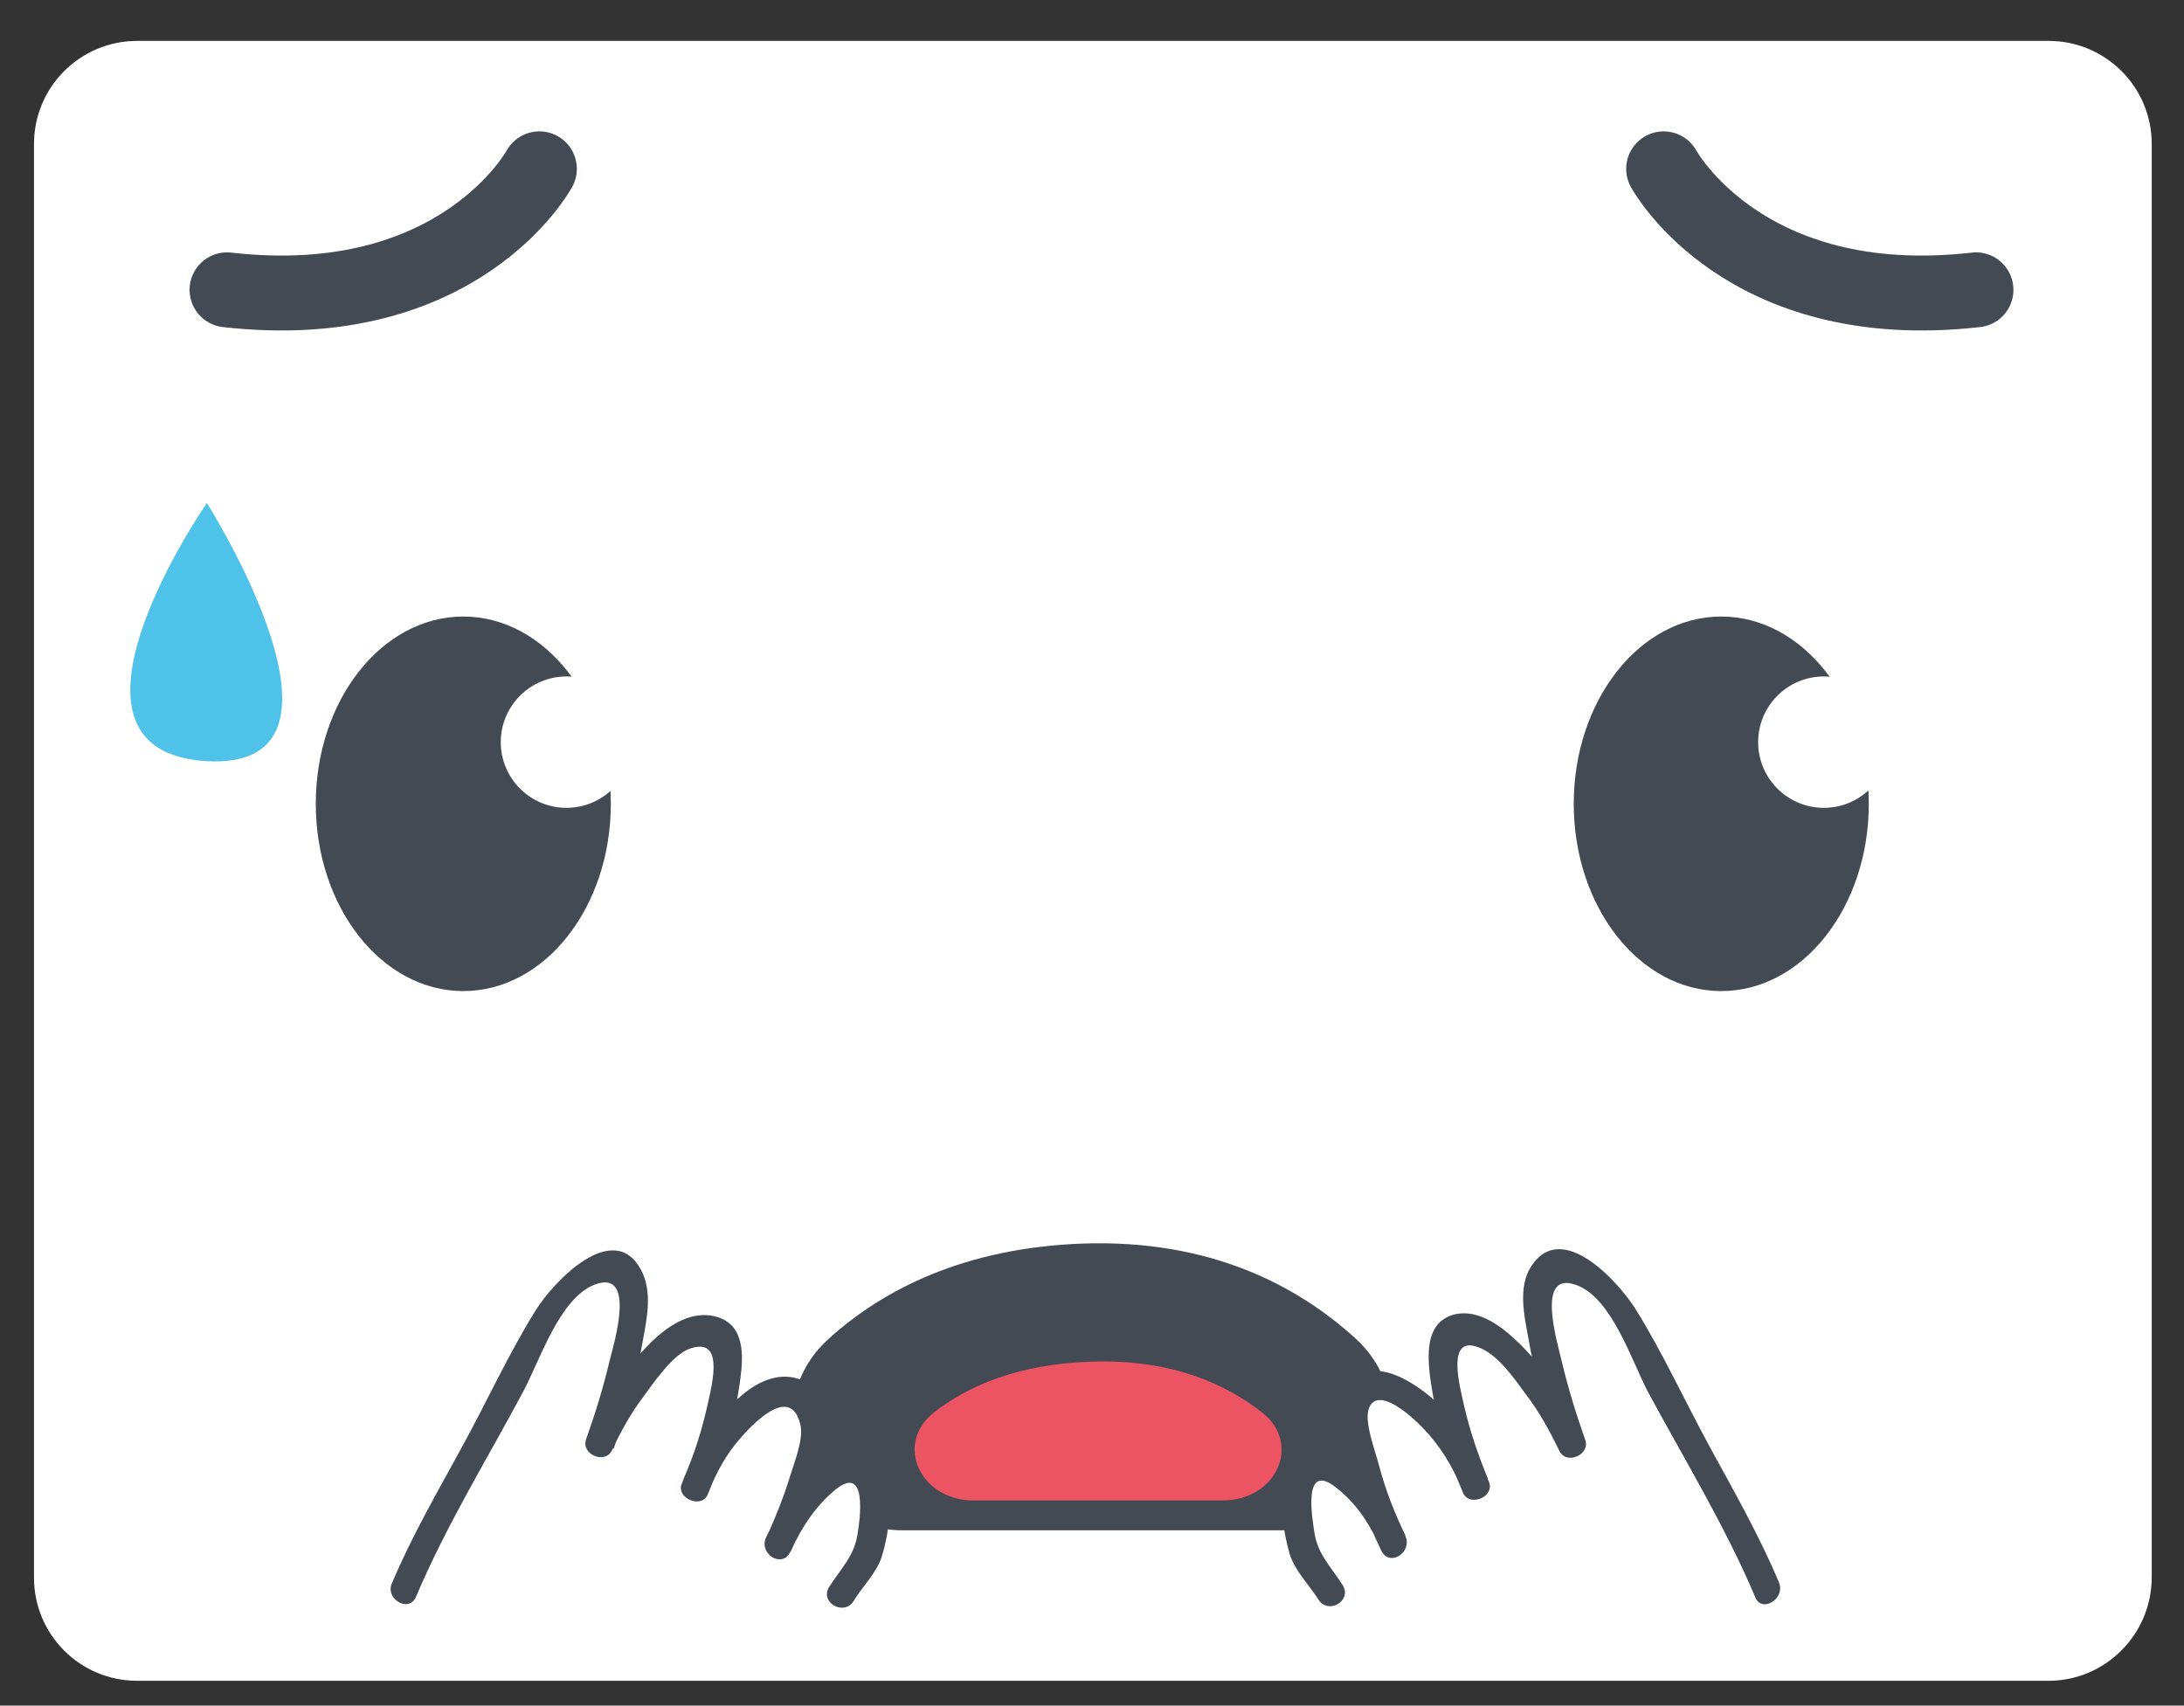<?xml version="1.0" encoding="utf-8"?>
<!-- Generator: Adobe Illustrator 21.0.0, SVG Export Plug-In . SVG Version: 6.00 Build 0)  -->
<svg version="1.2" baseProfile="tiny" id="Capa_1" xmlns="http://www.w3.org/2000/svg" xmlns:xlink="http://www.w3.org/1999/xlink"
	 x="0px" y="0px" viewBox="0 0 379 296" xml:space="preserve">
<rect x="0" y="0" width="379" height="296" fill="#333333" stroke="none"/>
<path fill="#FFFFFF" d="M355.5,291.7H23.8c-9.9,0-17.9-8-17.9-17.9V25c0-9.9,8-17.9,17.9-17.9h331.7c9.9,0,17.9,8,17.9,17.9v248.7
	C373.4,283.7,365.3,291.7,355.5,291.7z"/>
<path fill="#434A53" stroke="#434A53" stroke-width="7.571" stroke-linecap="round" stroke-linejoin="round" stroke-miterlimit="10" d="
	M222.3,261.8h-65.6c-14,0-20.8-17.2-10.4-26.6c8.8-8,22.1-14.9,41.8-15.6c20.8-0.7,35.1,6.8,44.7,15.6
	C243,244.7,236.2,261.8,222.3,261.8z"/>
<path fill="#ED5463" d="M212.2,260.4h-43.3c-9.2,0-13.7-9.8-6.9-15.2c5.8-4.6,14.6-8.5,27.6-8.9c13.7-0.4,23.2,3.9,29.5,8.9
	C225.9,250.6,221.5,260.4,212.2,260.4z"/>
<ellipse fill="#434A53" cx="80.4" cy="139.5" rx="25.6" ry="32.5"/>
<circle fill="#FFFFFF" cx="98.3" cy="128.8" r="11.4"/>
<ellipse fill="#434A53" cx="298.7" cy="139.5" rx="25.6" ry="32.5"/>
<circle fill="#FFFFFF" cx="316.5" cy="128.8" r="11.4"/>
<path fill="none" stroke="#434A53" stroke-width="13" stroke-linecap="round" stroke-miterlimit="10" d="M93.6,29.3
	c0,0-13.8,25.6-54.2,21"/>
<path fill="none" stroke="#434A53" stroke-width="13" stroke-linecap="round" stroke-miterlimit="10" d="M288.7,29.3
	c0,0,13.8,25.6,54.2,21"/>
<path fill="#4FC2E9" d="M35.9,87.3c0,0-29.9,43.1,0,44.8C65.3,133.7,35.9,87.3,35.9,87.3z"/>
<g>
	<path fill="#FFFFFF" d="M70.1,275.9c4.2-10,17.1-32.1,21.9-41.9c2.7-5.5,6-11.2,11.4-13.9c1-0.5,2.1-0.9,3.1-0.7
		c3.3,0.5,3.8,5.1,3.3,8.6c-1.1,7.7-3,15.2-5.7,22.5c2.9-6.4,7.1-12.2,12.2-17c2.7-2.5,7.3-4.5,9.4-1.6c0.9,1.3,0.9,3.1,0.7,4.7
		c-0.7,7.3-2.7,14.5-5.7,21.2c2-5.4,5.4-10.2,9.7-13.8c2.6-2.2,6.6-4,9.1-1.8c2.1,1.8,1.9,5.1,1.4,7.9c-1.1,6.2-3.1,12.2-5.9,17.8
		c2-4.9,5.3-9.2,9.4-12.2c1.2-0.8,2.5-1.6,3.9-1.5c3.4,0.3,4,5.1,3.4,8.7c-1.8,10.8,0,4.3-5.8,13.7"/>
	<g>
		<path fill="#434A53" d="M72.2,277.1c5.2-12.3,12.3-23.8,18.6-35.6c2.9-5.4,6.3-16.3,12.5-18.6c7.2-2.6,3.2,10.4,2.5,13.2
			c-1.1,4.7-2.5,9.2-4.1,13.7c-0.9,2.6,3.3,4.4,4.5,1.9c1.5-3.2,3.2-6.3,5.3-9.1c1.7-2.3,5.1-7.4,8.1-8.5c6-2.2,4.1,5.6,3.3,9.2
			c-1,4.6-2.4,9.1-4.3,13.4c1.5,0.6,3,1.3,4.5,1.9c1.3-3.2,3-6.3,5.3-8.9c1.6-1.9,8.8-9.9,10.5-2.4c0.6,2.4-1.1,6.6-1.8,8.9
			c-1.1,3.6-2.5,7.1-4.1,10.6c1.4,0.8,2.8,1.6,4.2,2.5c1.8-4.1,4.3-7.9,7.8-10.8c5.5-4.4,4.3,4.9,3.8,7.8c-0.6,3.8-2.8,5.8-4.9,9.1
			c-1.7,2.7,2.5,5.1,4.2,2.5c1.5-2.5,4-4.9,4.9-7.7c1.2-3.8,2-9.5,0.8-13.4c-4.2-13.8-18.5,4.5-20.9,10.1c-1.2,2.8,2.8,5.3,4.2,2.5
			c3-6.3,12.3-25.1,2.5-29.7c-9.5-4.4-18.6,11-21.3,17.8c-1,2.5,3.4,4.4,4.5,1.9c2.8-6.5,4.8-13.3,5.7-20.3c0.5-3.9,0.7-9-3.9-10.5
			c-9.9-3.1-19.5,14.2-22.6,20.9c1.5,0.6,3,1.3,4.5,1.9c2.2-6.2,4-12.5,5.1-19c0.7-3.8,1.6-8.2-0.3-11.9c-4.8-9.2-15.4,2.1-18.4,7
			c-4.6,7.4-8.3,15.5-12.5,23.2c-4.3,7.9-8.9,15.8-12.4,24.1C66.8,277.5,71,280,72.2,277.1L72.2,277.1z"/>
	</g>
</g>
<g>
	<path fill="#FFFFFF" d="M306.6,275.9c-4.2-10-17.1-32.1-21.9-41.9c-2.7-5.5-6-11.2-11.4-13.9c-1-0.5-2.1-0.9-3.1-0.7
		c-3.3,0.5-3.8,5.1-3.3,8.6c1.1,7.7,3,15.2,5.7,22.5c-2.9-6.4-7.1-12.2-12.2-17c-2.7-2.5-7.3-4.5-9.4-1.6c-0.9,1.3-0.9,3.1-0.7,4.7
		c0.7,7.3,2.7,14.5,5.7,21.2c-2-5.4-5.4-10.2-9.7-13.8c-2.6-2.2-7.5-5-10.1-2.9c-2.1,1.8-1,6.1-0.4,8.9c1.1,6.2,3.1,12.2,5.9,17.8
		c-2-4.9-5.3-9.2-9.4-12.2c-1.2-0.8-2.5-1.6-3.9-1.5c-3.4,0.3-4,5.1-3.4,8.7c1.8,10.8,0,4.3,5.8,13.7"/>
	<g>
		<path fill="#434A53" d="M308.7,274.6c-3.4-8.1-7.8-15.8-12-23.5c-4.3-7.9-8.1-16.2-12.8-23.8c-3-4.8-12.9-15.8-18.2-7.5
			c-2.3,3.6-1.2,8.5-0.5,12.3c1.1,6.5,2.9,12.8,5.1,19c1.5-0.6,3-1.3,4.5-1.9c-2.7-5.8-6.3-11.2-10.9-15.8
			c-2.9-2.9-7.3-6.5-11.8-5.2c-4.5,1.4-4.4,6.3-4,10.2c0.9,7.2,2.9,14,5.8,20.7c1.1,2.5,5.5,0.7,4.5-1.9
			c-2.3-5.7-5.6-10.9-10.3-14.9c-3.1-2.5-8-5.7-12.1-3.8c-4.3,2-3.4,7.3-2.7,11.1c1.2,6.8,3.4,13.3,6.4,19.5
			c1.4,2.9,5.4,0.4,4.2-2.5c-2.4-5.6-16.7-23.8-20.9-10.1c-1.2,3.9-0.3,9.3,0.8,13.2c0.9,2.9,3.4,5.4,5,7.9c1.7,2.7,5.9,0.2,4.2-2.5
			c-2.1-3.3-4.3-5.3-4.9-9.1c-0.4-2.6-2.1-12.5,3.8-7.8c3.6,2.8,6,6.6,7.8,10.8c1.4-0.8,2.8-1.6,4.2-2.5c-1.9-3.9-3.5-8-4.6-12.2
			c-0.6-2.4-2.7-7.7-1.7-10c1.6-3.8,7.5,1.6,9.3,3.5c3,3.1,5.2,6.7,6.8,10.7c1.5-0.6,3-1.3,4.5-1.9c-1.7-4.1-3.1-8.2-4.1-12.5
			c-0.6-2.9-3.6-13.2,3.1-10c3,1.4,5.7,5.3,7.6,7.9c2.3,3,4.1,6.3,5.8,9.8c1.2,2.5,5.4,0.7,4.5-1.9c-1.6-4.5-3-9.1-4.1-13.7
			c-0.6-2.8-4.7-15.8,2.5-13.2c6.2,2.2,9.6,13.1,12.5,18.6c6.3,11.7,13.4,23.3,18.6,35.6C305.7,280,309.9,277.5,308.7,274.6
			L308.7,274.6z"/>
	</g>
</g>
</svg>
